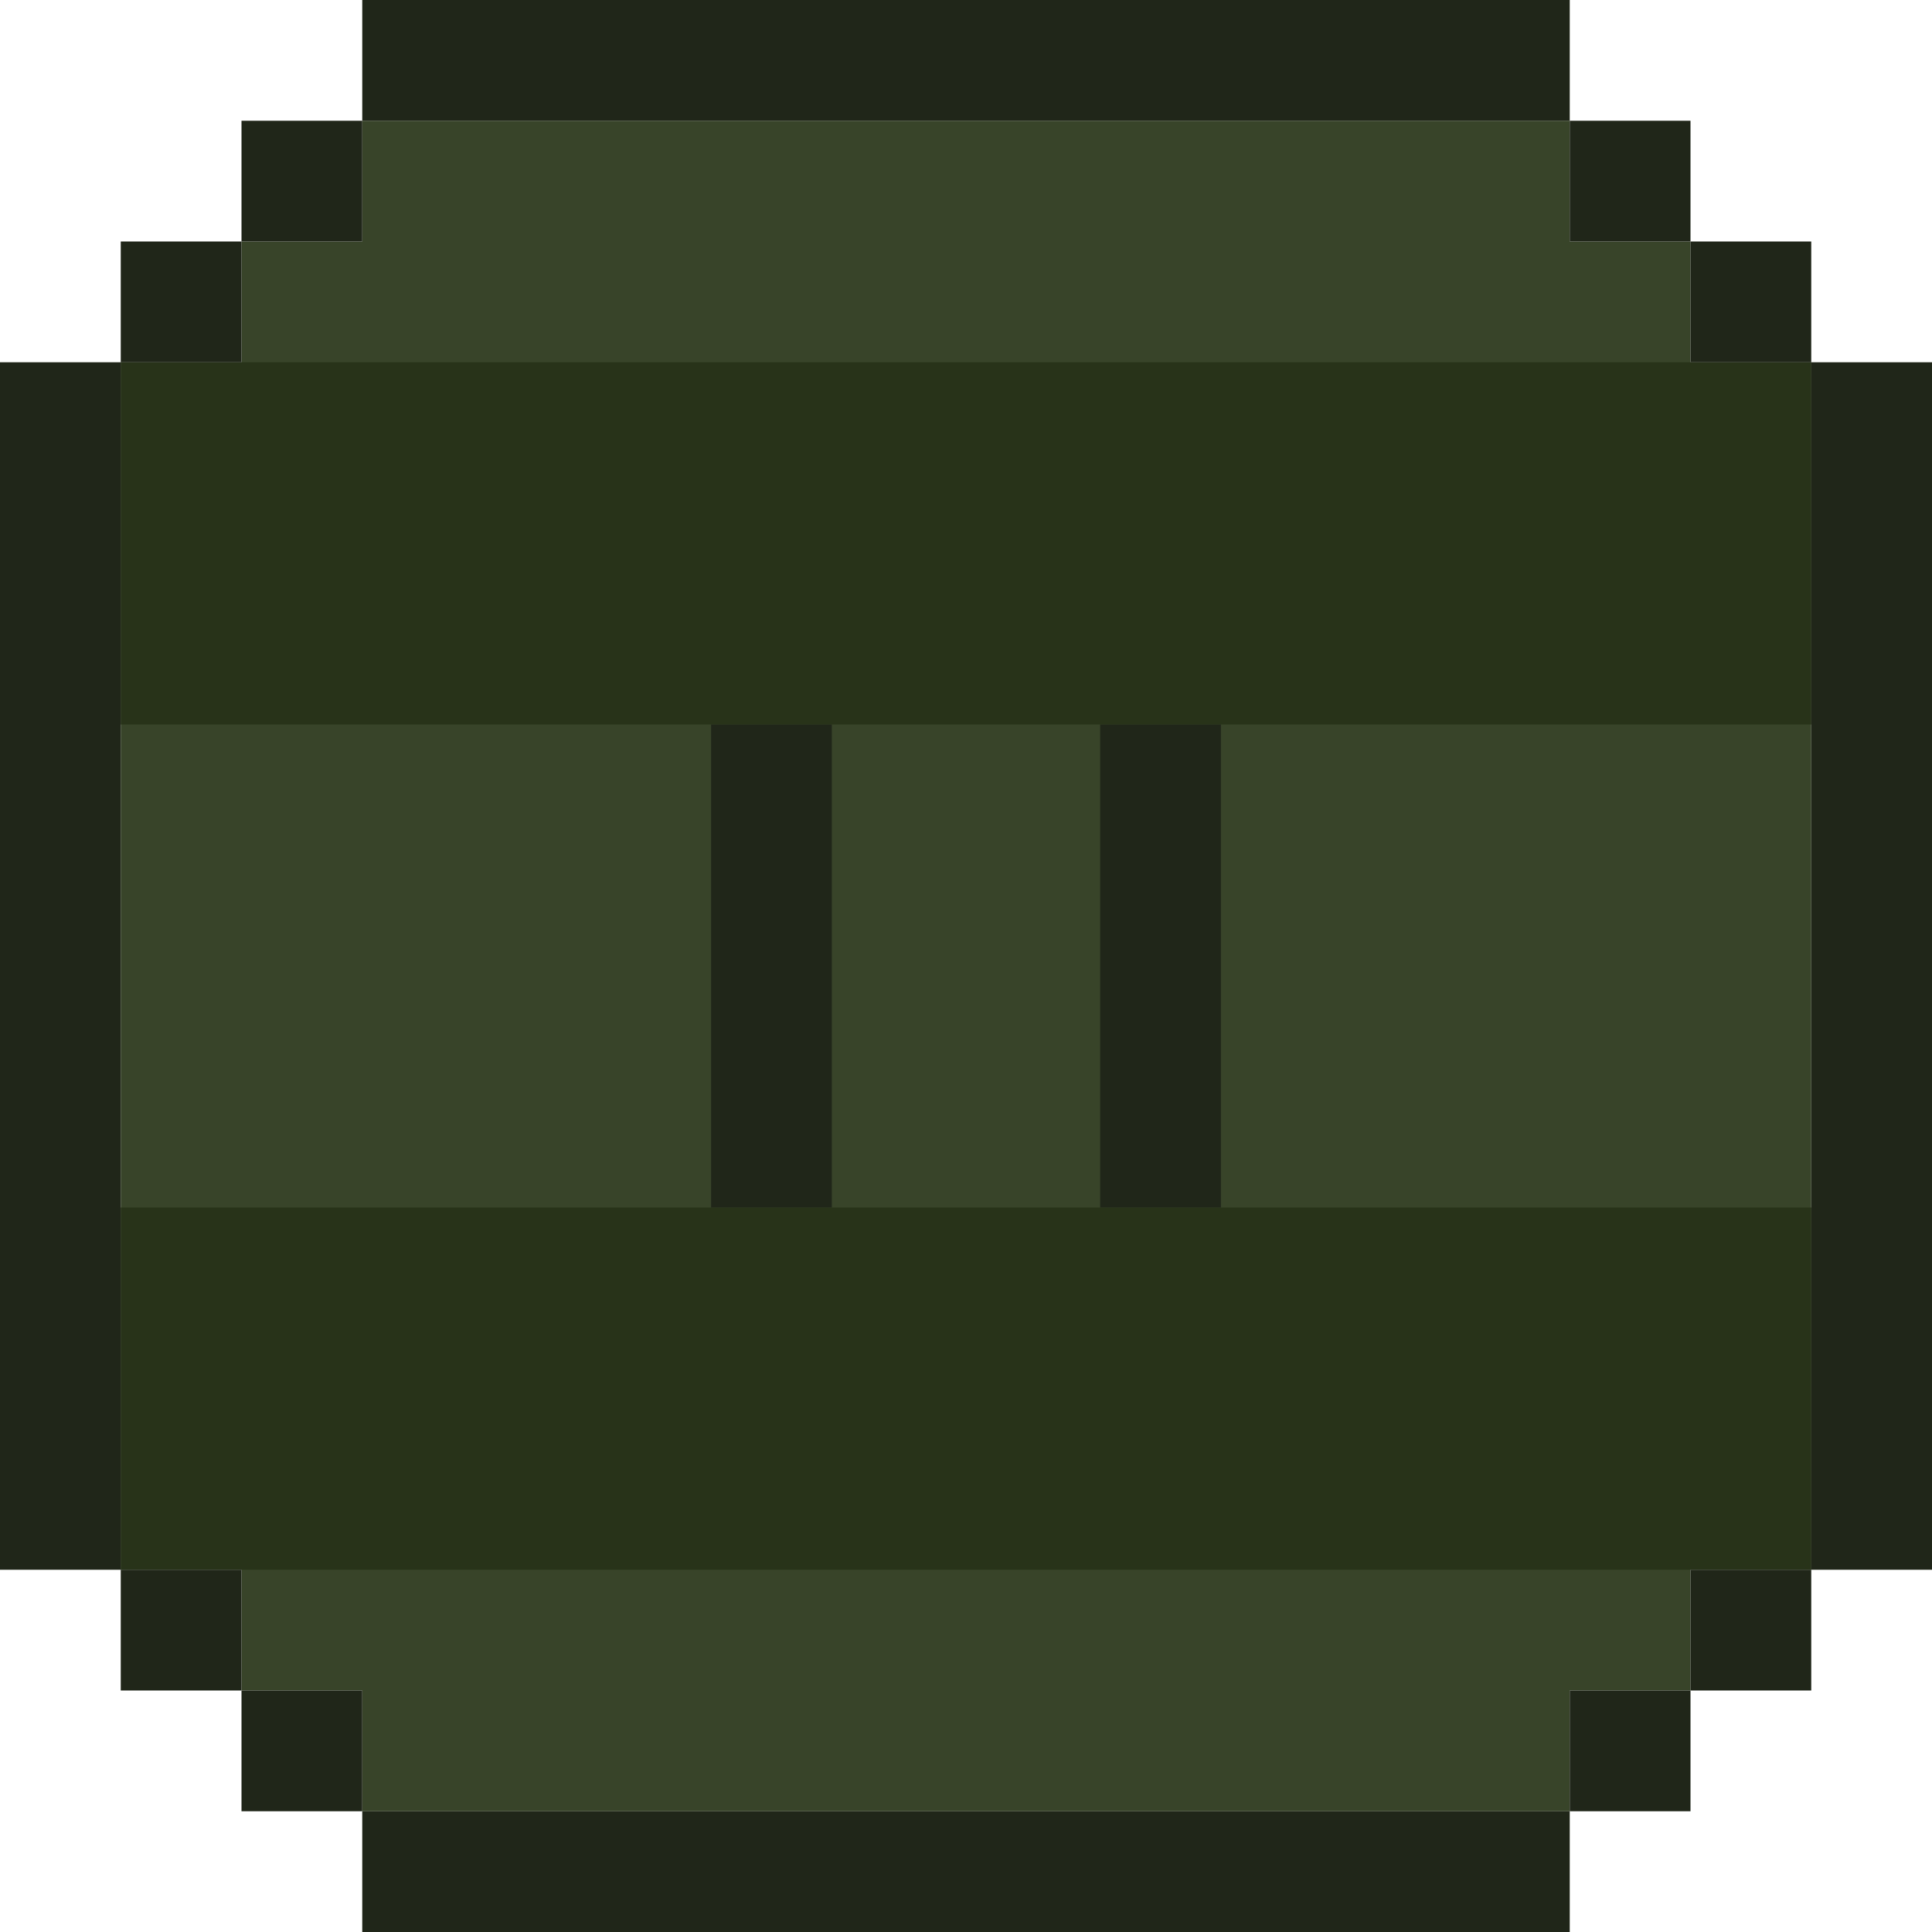 <svg width="144" height="144" viewBox="0 0 144 144" fill="none" xmlns="http://www.w3.org/2000/svg">
<g clip-path="url(#clip0_23_30)">
<path d="M117 9H27V18H18V27H9V117H18V126H27V135H117V126H126V117H135V27H126V18H117V9Z" fill="#384429"/>
<path d="M9 27H0V117H9V27Z" fill="#202619"/>
<path d="M144 27H135V117H144V27Z" fill="#202619"/>
<path d="M117 135H27V144H117V135Z" fill="#202619"/>
<path d="M117 9H27V0H117V9Z" fill="#202619"/>
<path d="M135 27H9V54H135V27Z" fill="#283319"/>
<path d="M135 90H9V117H135V90Z" fill="#283319"/>
<path d="M27 126H18V135H27V126Z" fill="#202619"/>
<path d="M18 117H9V126H18V117Z" fill="#202619"/>
<path d="M117 126H126V135H117V126Z" fill="#202619"/>
<path d="M126 117H135V126H126V117Z" fill="#202619"/>
<path d="M27 18H18V9H27V18Z" fill="#202619"/>
<path d="M18 27H9V18H18V27Z" fill="#202619"/>
<path d="M117 18H126V9H117V18Z" fill="#202619"/>
<path d="M126 27H135V18H126V27Z" fill="#202619"/>
<path d="M62 54H53V90H62V54Z" fill="#202619"/>
<path d="M91 54H82V90H91V54Z" fill="#202619"/>
</g>
<defs>
<clipPath id="clip0_23_30">
<rect width="144" height="144" fill="white"/>
</clipPath>
</defs>
</svg>
